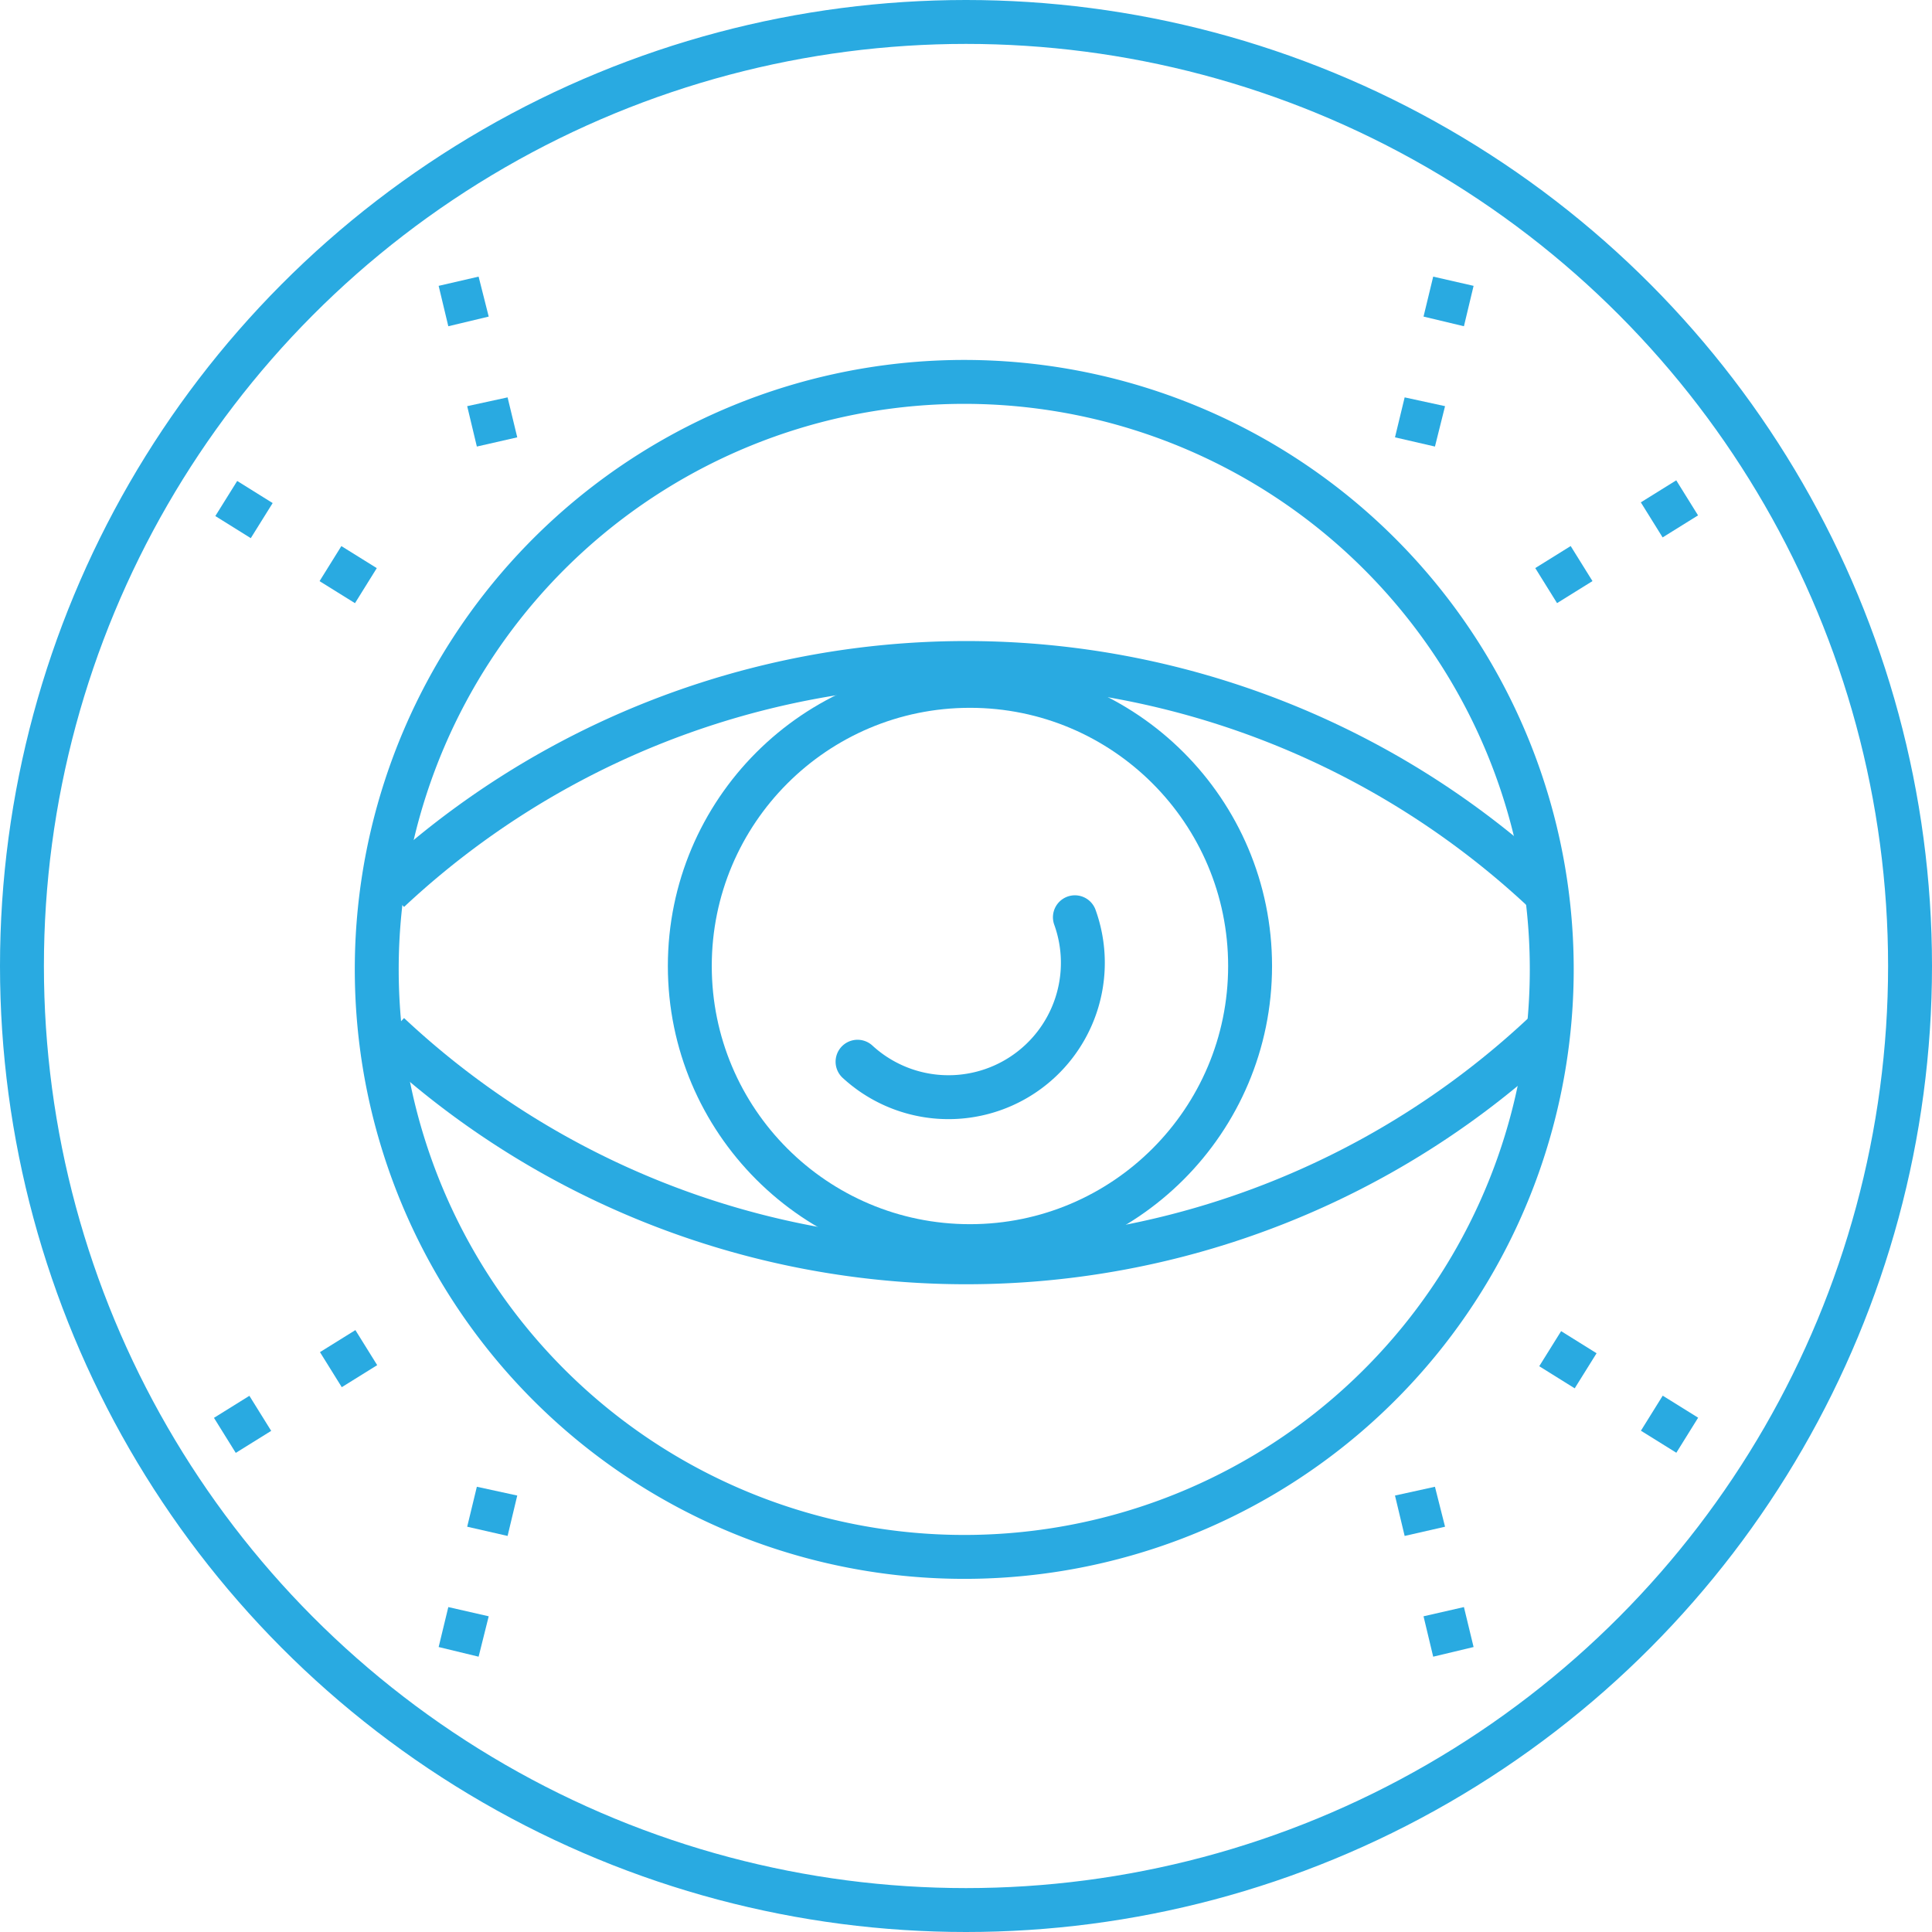 <svg xmlns="http://www.w3.org/2000/svg" viewBox="0 0 44 44"><defs><style>.cls-1,.cls-2{fill:none;stroke:#29aae1;stroke-miterlimit:10;}.cls-2{stroke-linecap:round;}.cls-3{fill:#29aae1;}</style></defs><g id="Layer_2" data-name="Layer 2"><g id="MAIN_MENU_ASSETS" data-name="MAIN MENU ASSETS"><g id="Layer_1-2" data-name="Layer 1-2"><circle class="cls-1" cx="22" cy="22" r="21.5"/><path class="cls-1" d="M35.34,22a13.38,13.38,0,1,1-3.55-9A13.37,13.37,0,0,1,35.34,22Z"/><path class="cls-1" d="M8.86,20.29a19.24,19.24,0,0,1,26.29,0"/><path class="cls-1" d="M8.86,23.55a19.22,19.22,0,0,0,26.29,0"/><circle class="cls-1" cx="22.09" cy="22" r="6.38"/><path class="cls-2" d="M24.48,20.89a3.06,3.06,0,0,1-4.95,3.29"/><polygon class="cls-3" points="33.34 7.43 32.42 7.21 32.64 6.3 33.56 6.51 33.34 7.43"/><polygon class="cls-3" points="32.68 10.17 31.77 9.96 31.99 9.05 32.91 9.25 32.68 10.17"/><rect class="cls-3" x="37.55" y="11.12" width="0.95" height="0.94" transform="translate(-0.39 21.83) rotate(-31.88)"/><rect class="cls-3" x="35.14" y="12.62" width="0.95" height="0.94" transform="translate(-1.54 20.78) rotate(-31.88)"/><polygon class="cls-3" points="10.21 7.43 11.13 7.21 10.9 6.3 9.99 6.51 10.21 7.43"/><polygon class="cls-3" points="10.86 10.17 11.78 9.96 11.56 9.05 10.64 9.25 10.86 10.17"/><rect class="cls-3" x="5.06" y="11.12" width="0.94" height="0.95" transform="matrix(0.53, -0.85, 0.85, 0.53, -7.23, 10.16)"/><rect class="cls-3" x="7.46" y="12.61" width="0.94" height="0.95" transform="translate(-7.37 12.91) rotate(-58.12)"/><polygon class="cls-3" points="33.34 36.6 32.42 36.81 32.64 37.73 33.56 37.51 33.34 36.6"/><polygon class="cls-3" points="32.68 33.86 31.77 34.06 31.99 34.98 32.91 34.77 32.68 33.86"/><rect class="cls-3" x="37.55" y="31.96" width="0.94" height="0.95" transform="translate(-9.6 47.59) rotate(-58.12)"/><rect class="cls-3" x="35.14" y="30.46" width="0.94" height="0.95" transform="matrix(0.53, -0.85, 0.85, 0.53, -9.46, 44.84)"/><polygon class="cls-3" points="10.21 36.6 11.13 36.81 10.9 37.73 9.99 37.51 10.21 36.6"/><polygon class="cls-3" points="10.86 33.86 11.78 34.06 11.56 34.98 10.64 34.77 10.86 33.86"/><rect class="cls-3" x="5.05" y="31.97" width="0.95" height="0.94" transform="translate(-16.3 7.81) rotate(-31.88)"/><rect class="cls-3" x="7.46" y="30.47" width="0.95" height="0.94" transform="translate(-15.14 8.86) rotate(-31.88)"/></g></g></g></svg>